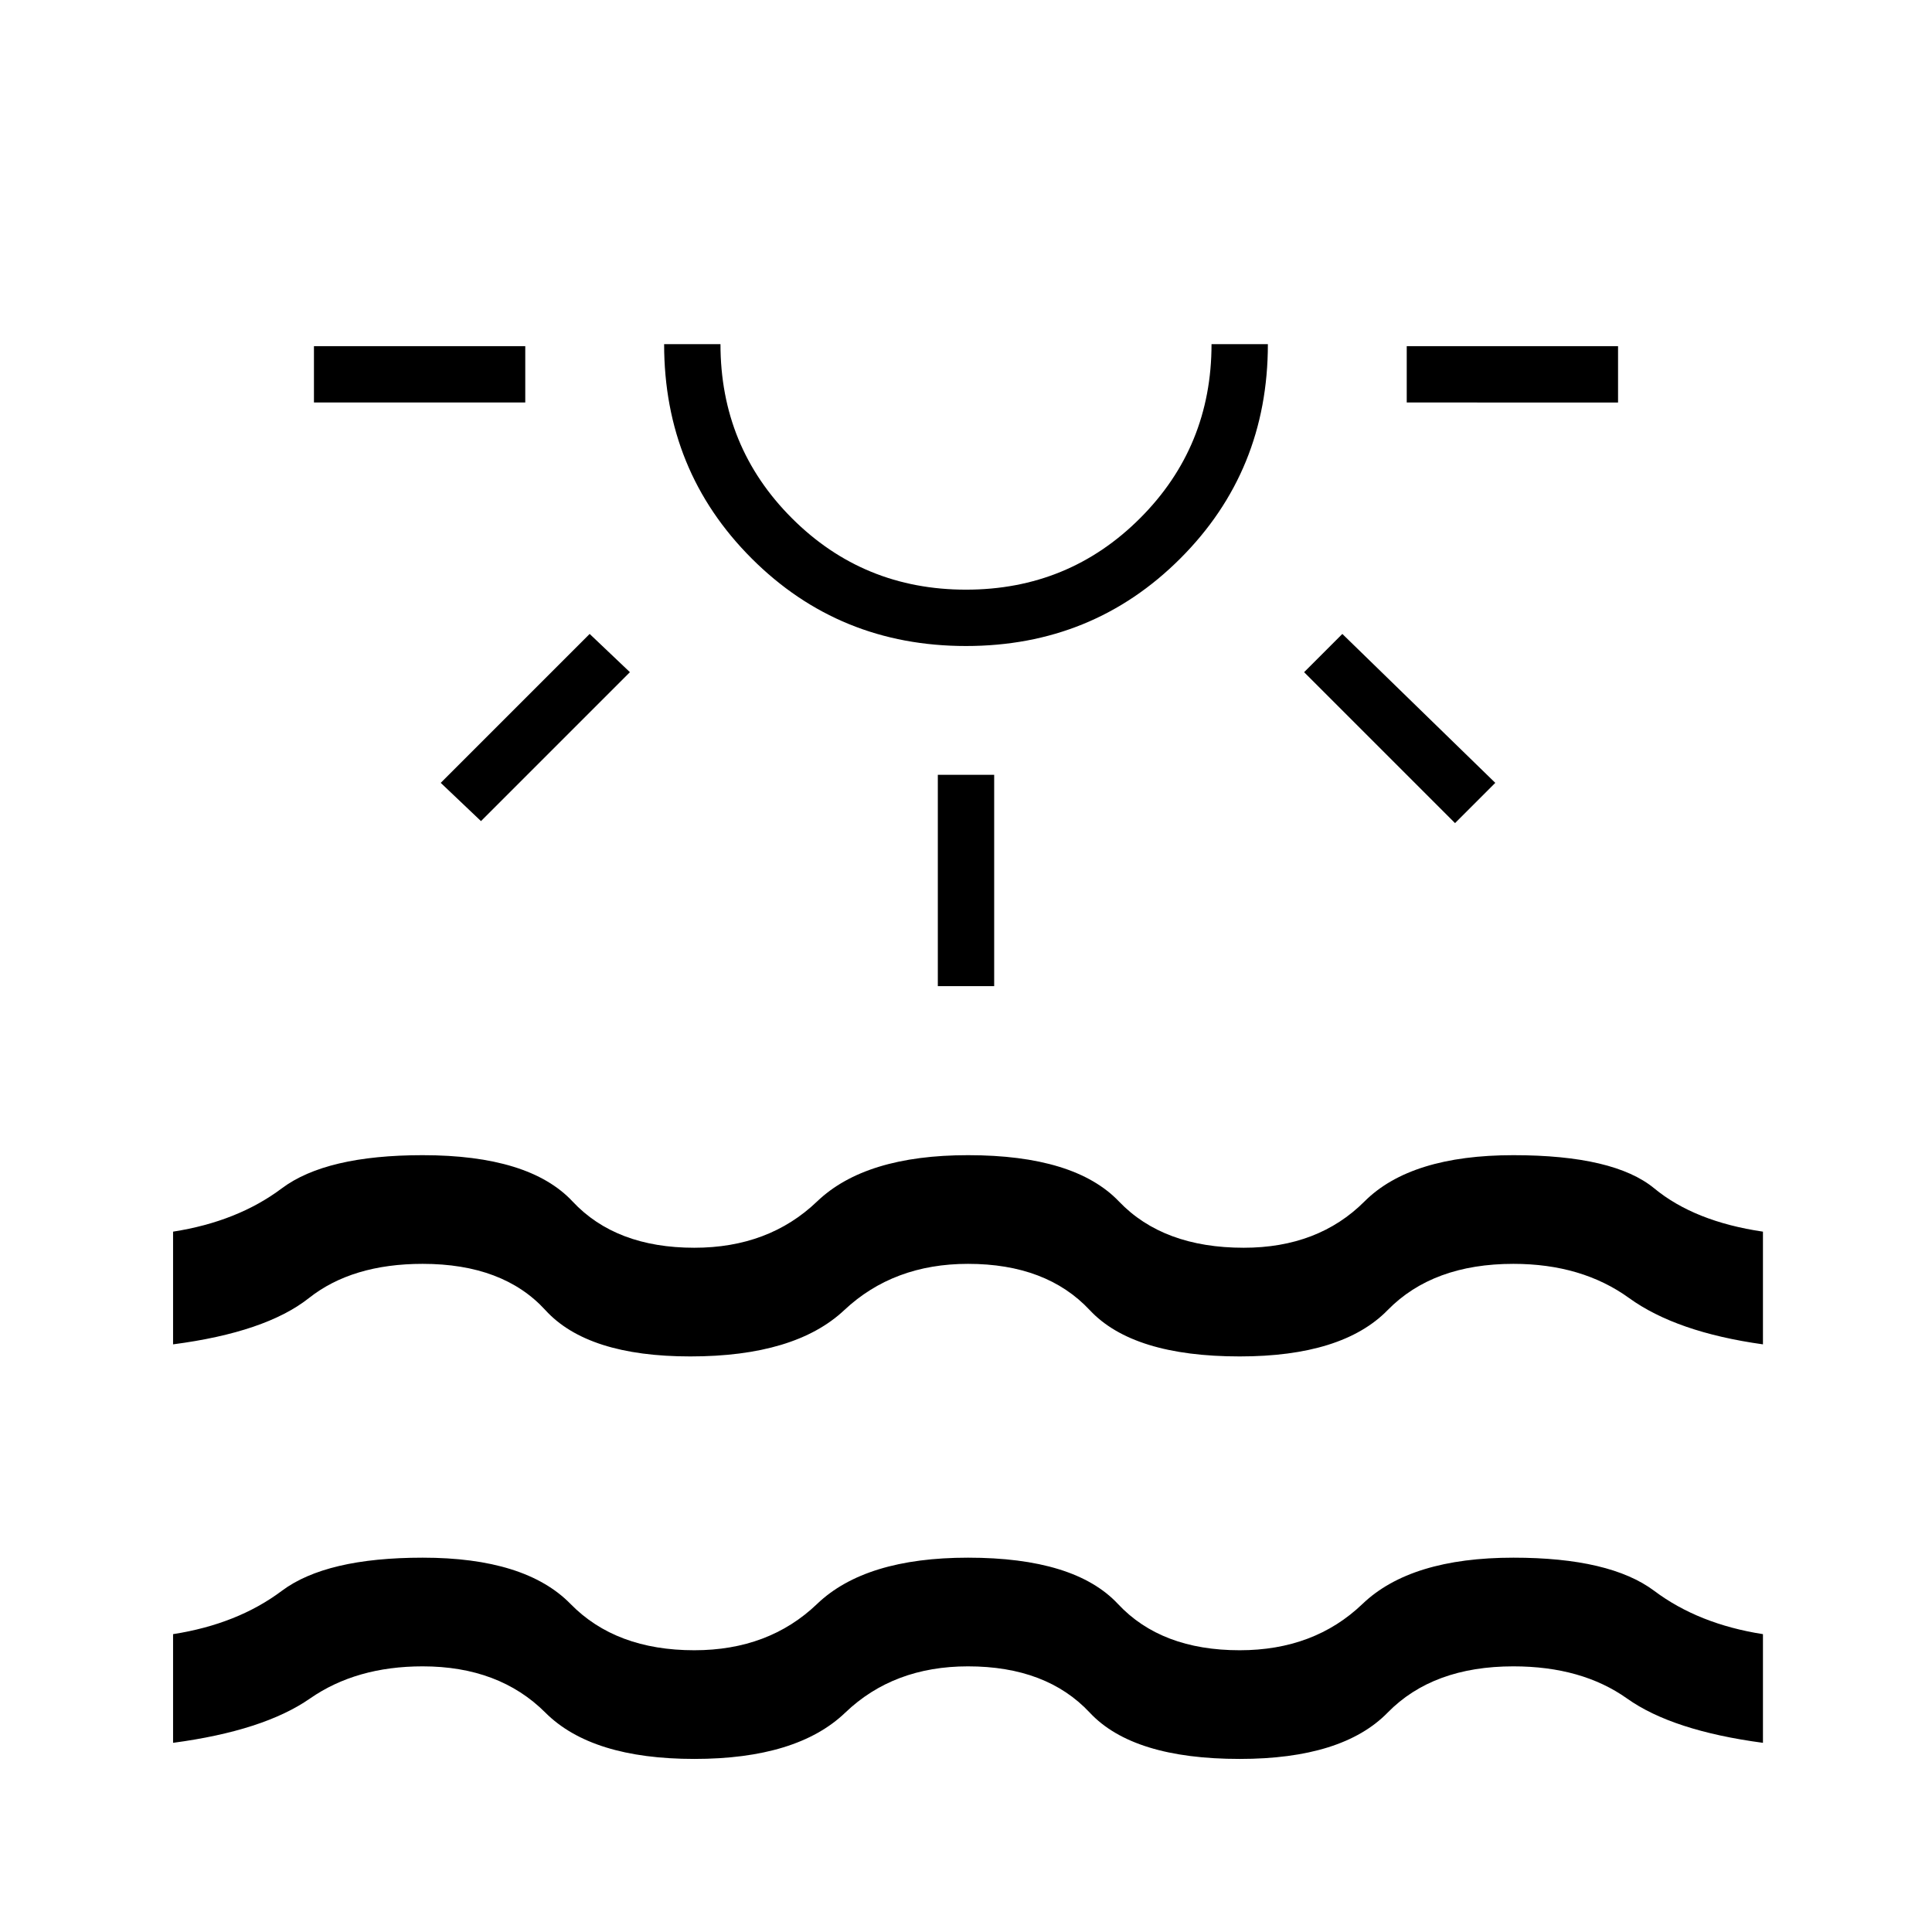 <svg xmlns="http://www.w3.org/2000/svg" height="24" viewBox="0 -960 960 960" width="24"><path d="M156-760v-28h105v28H156Zm83 208-20-19 74-74 20 19-74 74Zm241-87q-63 0-106.5-43.5T330-789h28q0 51 35.5 86.5T480-667q51 0 86.5-35.5T602-789h28q0 63-43.5 106.5T480-639Zm0-150Zm-14 319v-105h28v105h-28Zm257-81-75-75 19-19 76 74-20 20Zm-24-209v-28h105v28H699ZM86-94v-54q32-5 54-21.5t70-16.5q51 0 73.5 23t61.5 23q37 0 61-23t75-23q53 0 74.5 23t60.5 23q37 0 61-23t75-23q48 0 70 16.5t54 21.5v54q-45-6-67.5-22T752-132q-40 0-62.5 23T616-86q-53 0-74.5-23T481-132q-37 0-61 23t-75 23q-51 0-74-23t-61-23q-33 0-56 16T86-94Zm0-198v-56q32-5 54-21.5t70-16.5q53 0 74.5 23t60.5 23q37 0 61-23t75-23q53 0 75 23t62 23q37 0 60-23t74-23q50 0 70 16.5t54 21.5v56q-43-6-66.5-23T752-332q-40 0-62.5 23T616-286q-53 0-74.5-23T481-332q-37 0-61.5 23T343-286q-51 0-72-23t-61-23q-35 0-56.5 17T86-292Z"/></svg>